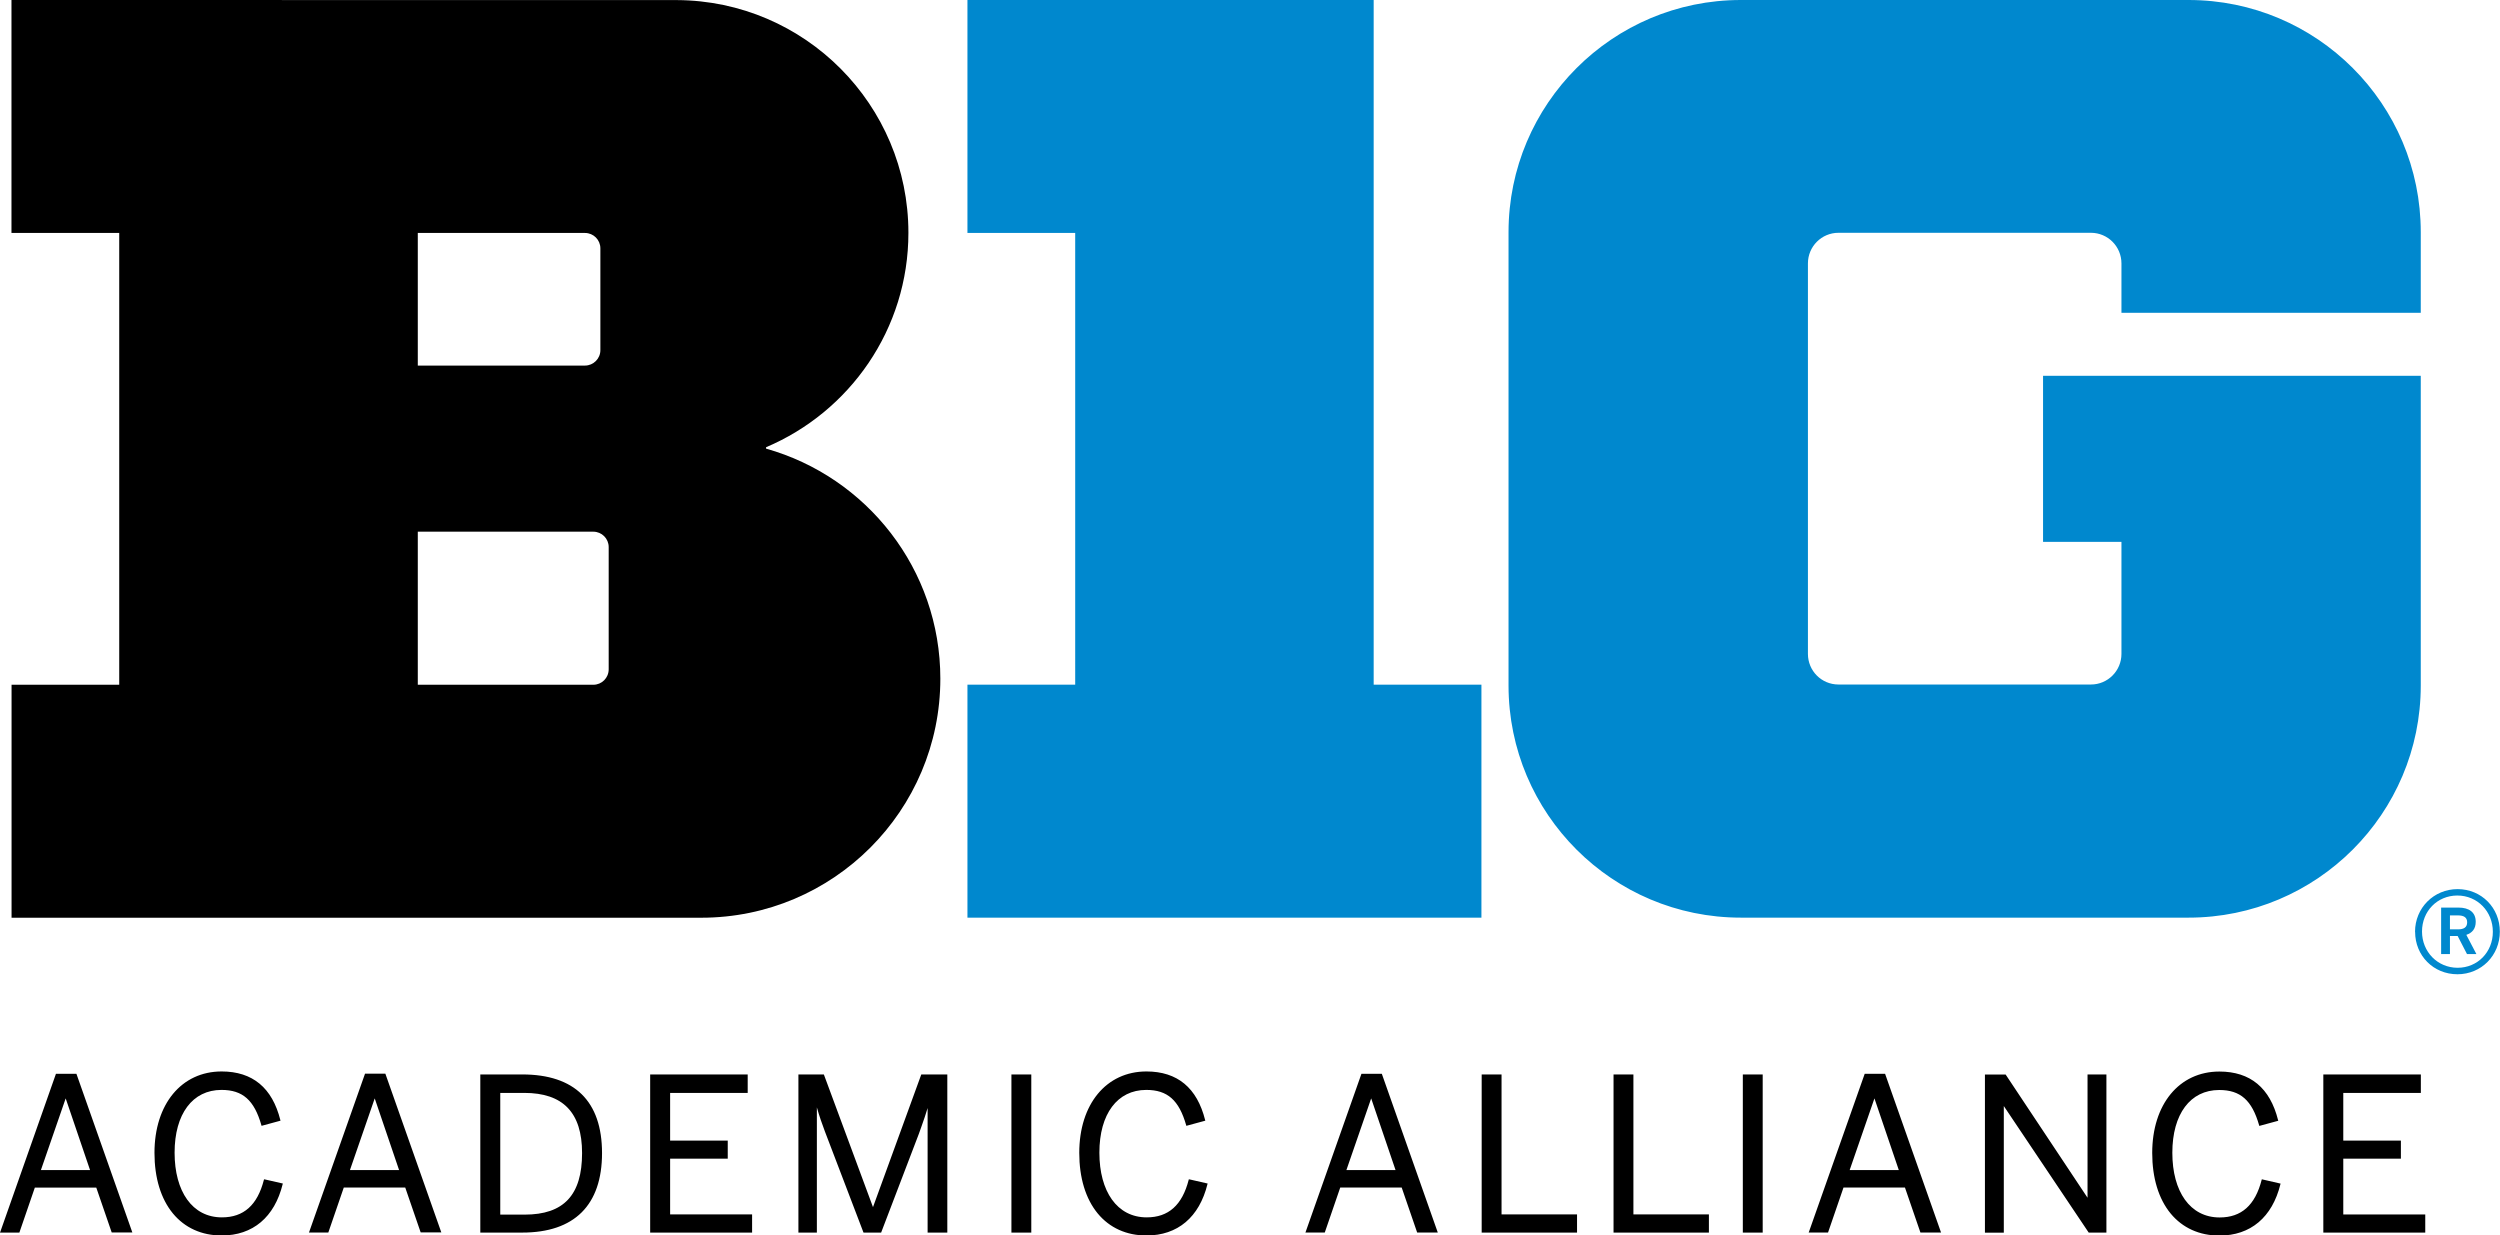 <?xml version="1.0" encoding="UTF-8"?>
<svg id="Layer_1" data-name="Layer 1" xmlns="http://www.w3.org/2000/svg" viewBox="0 0 300.69 148.6">
  <defs>
    <style>
      .cls-1 {
        fill: #0088ce;
      }
    </style>
  </defs>
  <path d="m6.73,129.15L.04,148.15l-.04.1h2.33l1.86-5.41h7.39l1.84,5.35.02.05h2.48l-6.73-19.09h-2.45Zm4.1,11.58h-5.91l2.98-8.62,2.93,8.62Zm21,1.12l2.19.5-.02.07c-.98,3.98-3.59,6.18-7.34,6.18-2.4,0-4.43-.92-5.86-2.65-1.45-1.76-2.22-4.28-2.22-7.29,0-5.86,3.25-9.79,8.08-9.79,3.72,0,6.09,1.97,7.06,5.85l.02.07-2.28.62-.02-.07c-.86-3.02-2.25-4.25-4.8-4.25-3.48,0-5.64,2.89-5.64,7.55s2.13,7.78,5.69,7.78c2.62,0,4.27-1.47,5.05-4.51l.02-.07.07.02Zm12.07-12.7l-6.7,18.99-.04.1h2.33l1.86-5.41h7.39l1.84,5.35.02.05h2.48l-6.73-19.09h-2.45Zm4.1,11.58h-5.91l2.98-8.62,2.93,8.62Zm14.82-11.5h-5.05v19.02h5.05c6.27,0,9.59-3.31,9.59-9.56s-3.31-9.46-9.59-9.46Zm7.19,9.46c0,5.05-2.2,7.4-6.91,7.4h-2.93v-14.64h2.88c4.68,0,6.96,2.37,6.96,7.24Zm10.58,7.37h9.87v2.19h-12.26v-19.02h11.73v2.22h-9.33v5.74h6.93v2.17h-6.93v6.71Zm30.24-16.83h3.11v19.02h-2.37v-14.98c-.2.7-.48,1.48-.77,2.31-.09.27-.19.54-.29.81l-4.53,11.86h-2.12l-.02-.05-4.63-12.13c-.36-.98-.63-1.71-.96-2.88v15.06h-2.22v-19.02h3.06l5.91,15.96,5.81-15.96Zm10.82,0h2.39v19.02h-2.39v-19.02Zm21.41,12.62l2.19.5-.02.07c-.98,3.98-3.59,6.18-7.34,6.18-2.4,0-4.43-.92-5.86-2.65-1.45-1.76-2.22-4.28-2.22-7.29,0-5.86,3.25-9.79,8.08-9.79,3.72,0,6.09,1.97,7.06,5.85l.02.07-2.28.62-.02-.07c-.86-3.02-2.25-4.25-4.8-4.25-3.48,0-5.64,2.89-5.64,7.55s2.13,7.78,5.69,7.78c2.62,0,4.27-1.47,5.05-4.51l.02-.07.07.02Zm20.69-12.7l-6.7,18.99-.04.1h2.33l1.86-5.41h7.39l1.86,5.41h2.48l-6.73-19.09h-2.45Zm4.1,11.58h-5.91l2.98-8.62,2.93,8.62Zm12.75,5.33h9.08v2.19h-11.47v-19.02h2.39v16.83Zm15.86,0h9.08v2.19h-11.47v-19.02h2.39v16.83Zm13.16-16.83h2.39v19.02h-2.39v-19.02Zm14.66-.08l-6.7,18.99-.04.1h2.33l1.86-5.41h7.39l1.86,5.41h2.48l-6.73-19.09h-2.45Zm4.1,11.58h-5.91l2.98-8.62,2.93,8.62Zm22.7-11.5h2.27v19.02h-2.13l-.02-.03-10.19-15.19v15.23h-2.27v-19.02h2.49l.02.03,9.83,14.79v-14.82Zm20.96,12.61l2.26.52-.02.07c-.98,3.98-3.59,6.18-7.34,6.18-2.4,0-4.43-.92-5.86-2.65-1.45-1.76-2.22-4.28-2.22-7.29,0-5.86,3.25-9.79,8.08-9.79,3.72,0,6.09,1.97,7.06,5.85l.02.07-2.28.62-.02-.07c-.86-3.02-2.25-4.25-4.8-4.25-3.48,0-5.64,2.89-5.64,7.55s2.13,7.78,5.69,7.78c2.62,0,4.27-1.47,5.05-4.51l.02-.07Zm19.66,4.22v2.19h-12.26v-19.02h11.73v2.22h-9.33v5.74h6.93v2.17h-6.93v6.71h9.87Z"/>
  <path d="m92.14,53.96v-.17c10.05-4.25,17.12-14.19,17.12-25.79C109.26,12.6,96.8.09,81.41.01h0s-80.03-.01-80.03-.01v28.02h12.96v54.34H1.39v28.02h82.96c15.87,0,28.75-12.89,28.75-28.75,0-13.18-8.88-24.27-20.96-27.67m-41.89-25.94h20.11c1.02,0,1.85.83,1.85,1.85v12.25c0,1.02-.84,1.85-1.85,1.85h-20.11v-15.96Zm22.96,52.48c0,1.03-.82,1.86-1.85,1.86h-21.11v-18.41h21.11c1.02,0,1.85.83,1.85,1.85v14.7Z"/>
  <path class="cls-1" d="m165.22,0v82.35h12.96v28.02h-61.82v-28.02h12.96V28.02h-12.96V0h48.86Zm125.94,37.62v-9.68C291.17,12.51,278.65,0,263.23,0h-53.85c-15.42,0-27.94,12.51-27.94,27.93v54.52c0,15.42,12.51,27.92,27.94,27.92h53.85c15.41,0,27.93-12.5,27.93-27.92v-37.25h-45.43v19.97h9.43v13.48c0,2.03-1.64,3.68-3.67,3.68h-30.37c-2.03,0-3.67-1.64-3.67-3.68V31.68c0-2.03,1.64-3.68,3.67-3.68h30.37c2.03,0,3.67,1.65,3.67,3.68v5.94h36Zm-.68,74.46c0,2.87,2.21,5.1,5.09,5.1s5.1-2.27,5.1-5.13-2.21-5.11-5.08-5.11-5.12,2.27-5.12,5.13m9.36,0c0,2.44-1.83,4.33-4.24,4.33s-4.28-1.92-4.28-4.36,1.83-4.33,4.25-4.33,4.27,1.92,4.27,4.36m-6.21,2.68h1.05v-2.17h.93l1.12,2.17h1.13l-1.21-2.31c.68-.23,1.13-.69,1.13-1.57,0-1.13-.77-1.71-2.09-1.71h-2.07v5.59Zm1.05-2.97v-1.68h.95c.72,0,1.12.24,1.12.83,0,.61-.4.85-1.11.85h-.96Z"/>
</svg>